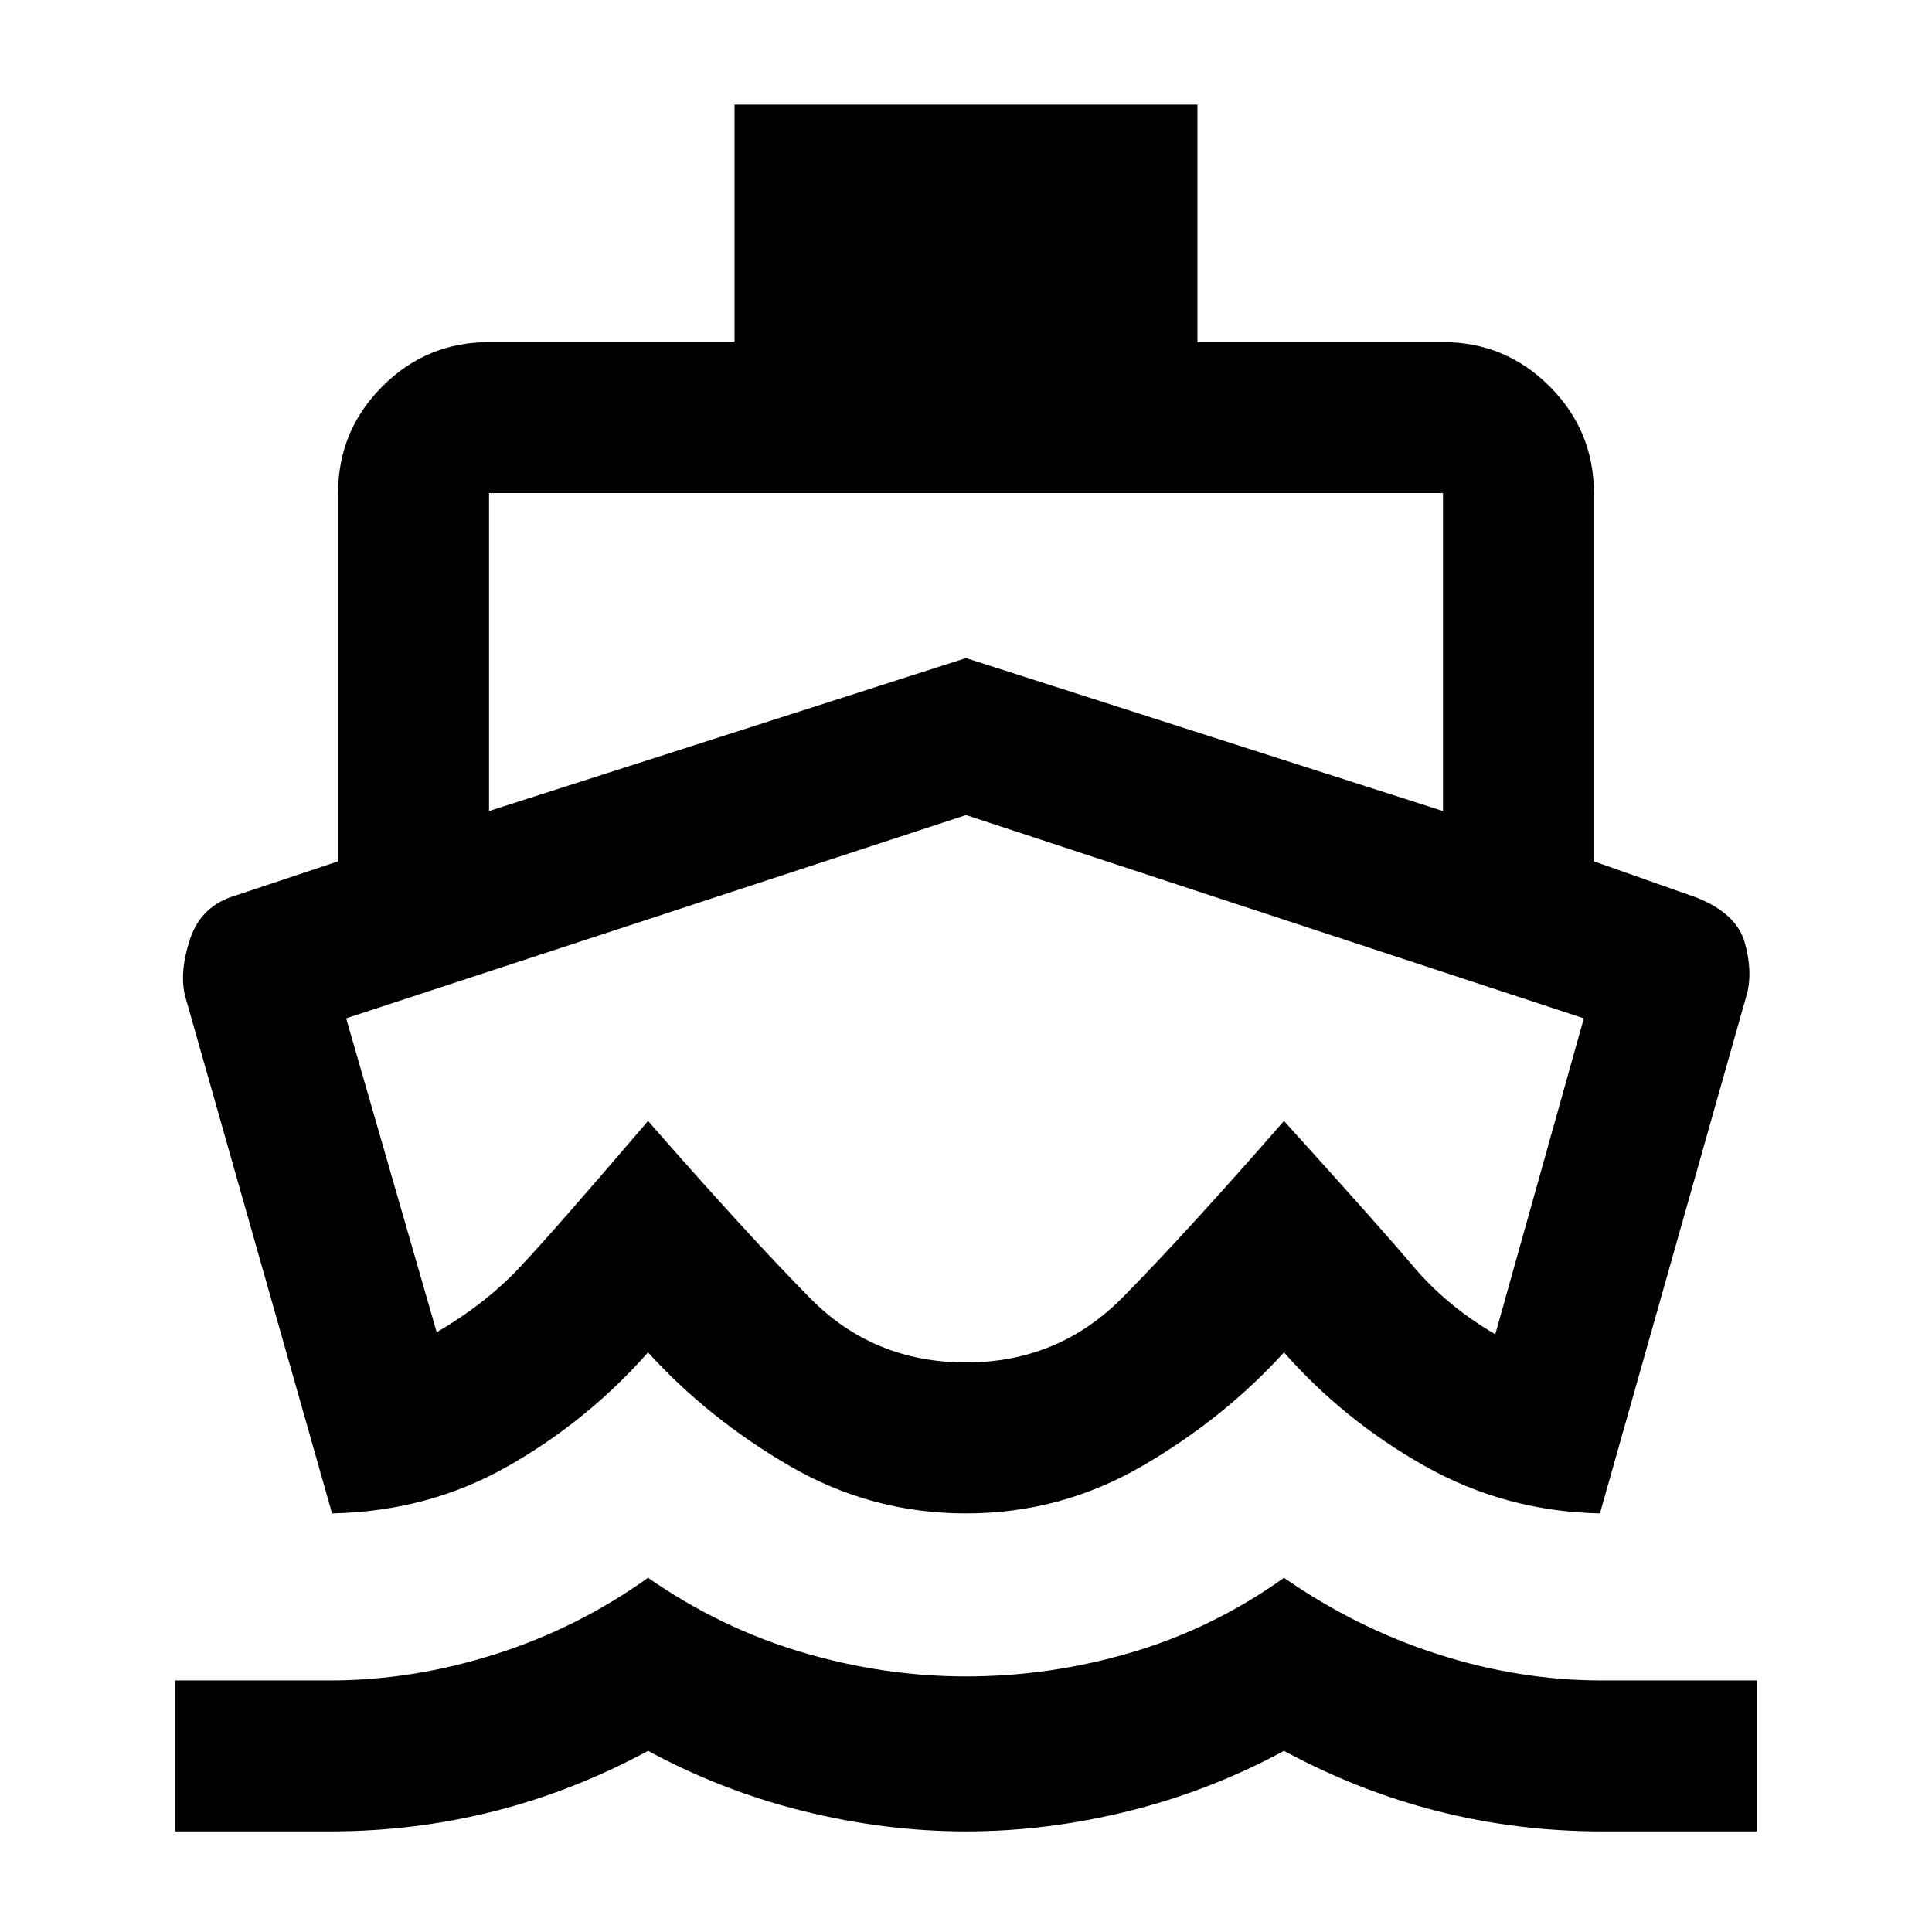 <svg xmlns="http://www.w3.org/2000/svg" height="24" width="24"><path d="M12 13.525ZM4.125 18.8 2.3 12.375q-.075-.3.062-.713.138-.412.563-.537L4.2 10.7V6.125q0-.775.55-1.325.55-.55 1.325-.55h3.05V1.3h5.75v2.95h3.05q.775 0 1.325.55.55.55.55 1.325V10.7l1.275.45q.5.2.6.562.1.363.025.638l-1.825 6.45q-1.175-.025-2.175-.588-1-.562-1.75-1.412-.75.825-1.762 1.412-1.013.588-2.188.588-1.175 0-2.188-.588Q8.8 17.625 8.05 16.8q-.75.85-1.738 1.412-.987.563-2.187.588Zm-1.95 3.95v-1.875H4.1q1.025 0 2.05-.325t1.9-.95q.9.625 1.913.925 1.012.3 2.037.3 1.05 0 2.062-.3 1.013-.3 1.888-.925.9.625 1.913.95 1.012.325 2.037.325h1.925v1.875H19.9q-1.05 0-2.037-.25-.988-.25-1.913-.75-.925.5-1.938.75-1.012.25-2.012.25t-2.012-.25q-1.013-.25-1.938-.75-.925.5-1.912.75-.988.25-2.038.25Zm3.9-12.675L12 8.175l5.925 1.9v-3.95H6.075ZM12 16.925q1.15 0 1.95-.812.8-.813 2-2.188 1.2 1.325 1.612 1.813.413.487 1.013.837l1.1-3.925L12 10.125 4.3 12.65l1.125 3.9q.6-.35 1.025-.8.425-.45 1.6-1.825 1.225 1.4 2.012 2.2.788.8 1.938.8Z"/></svg>